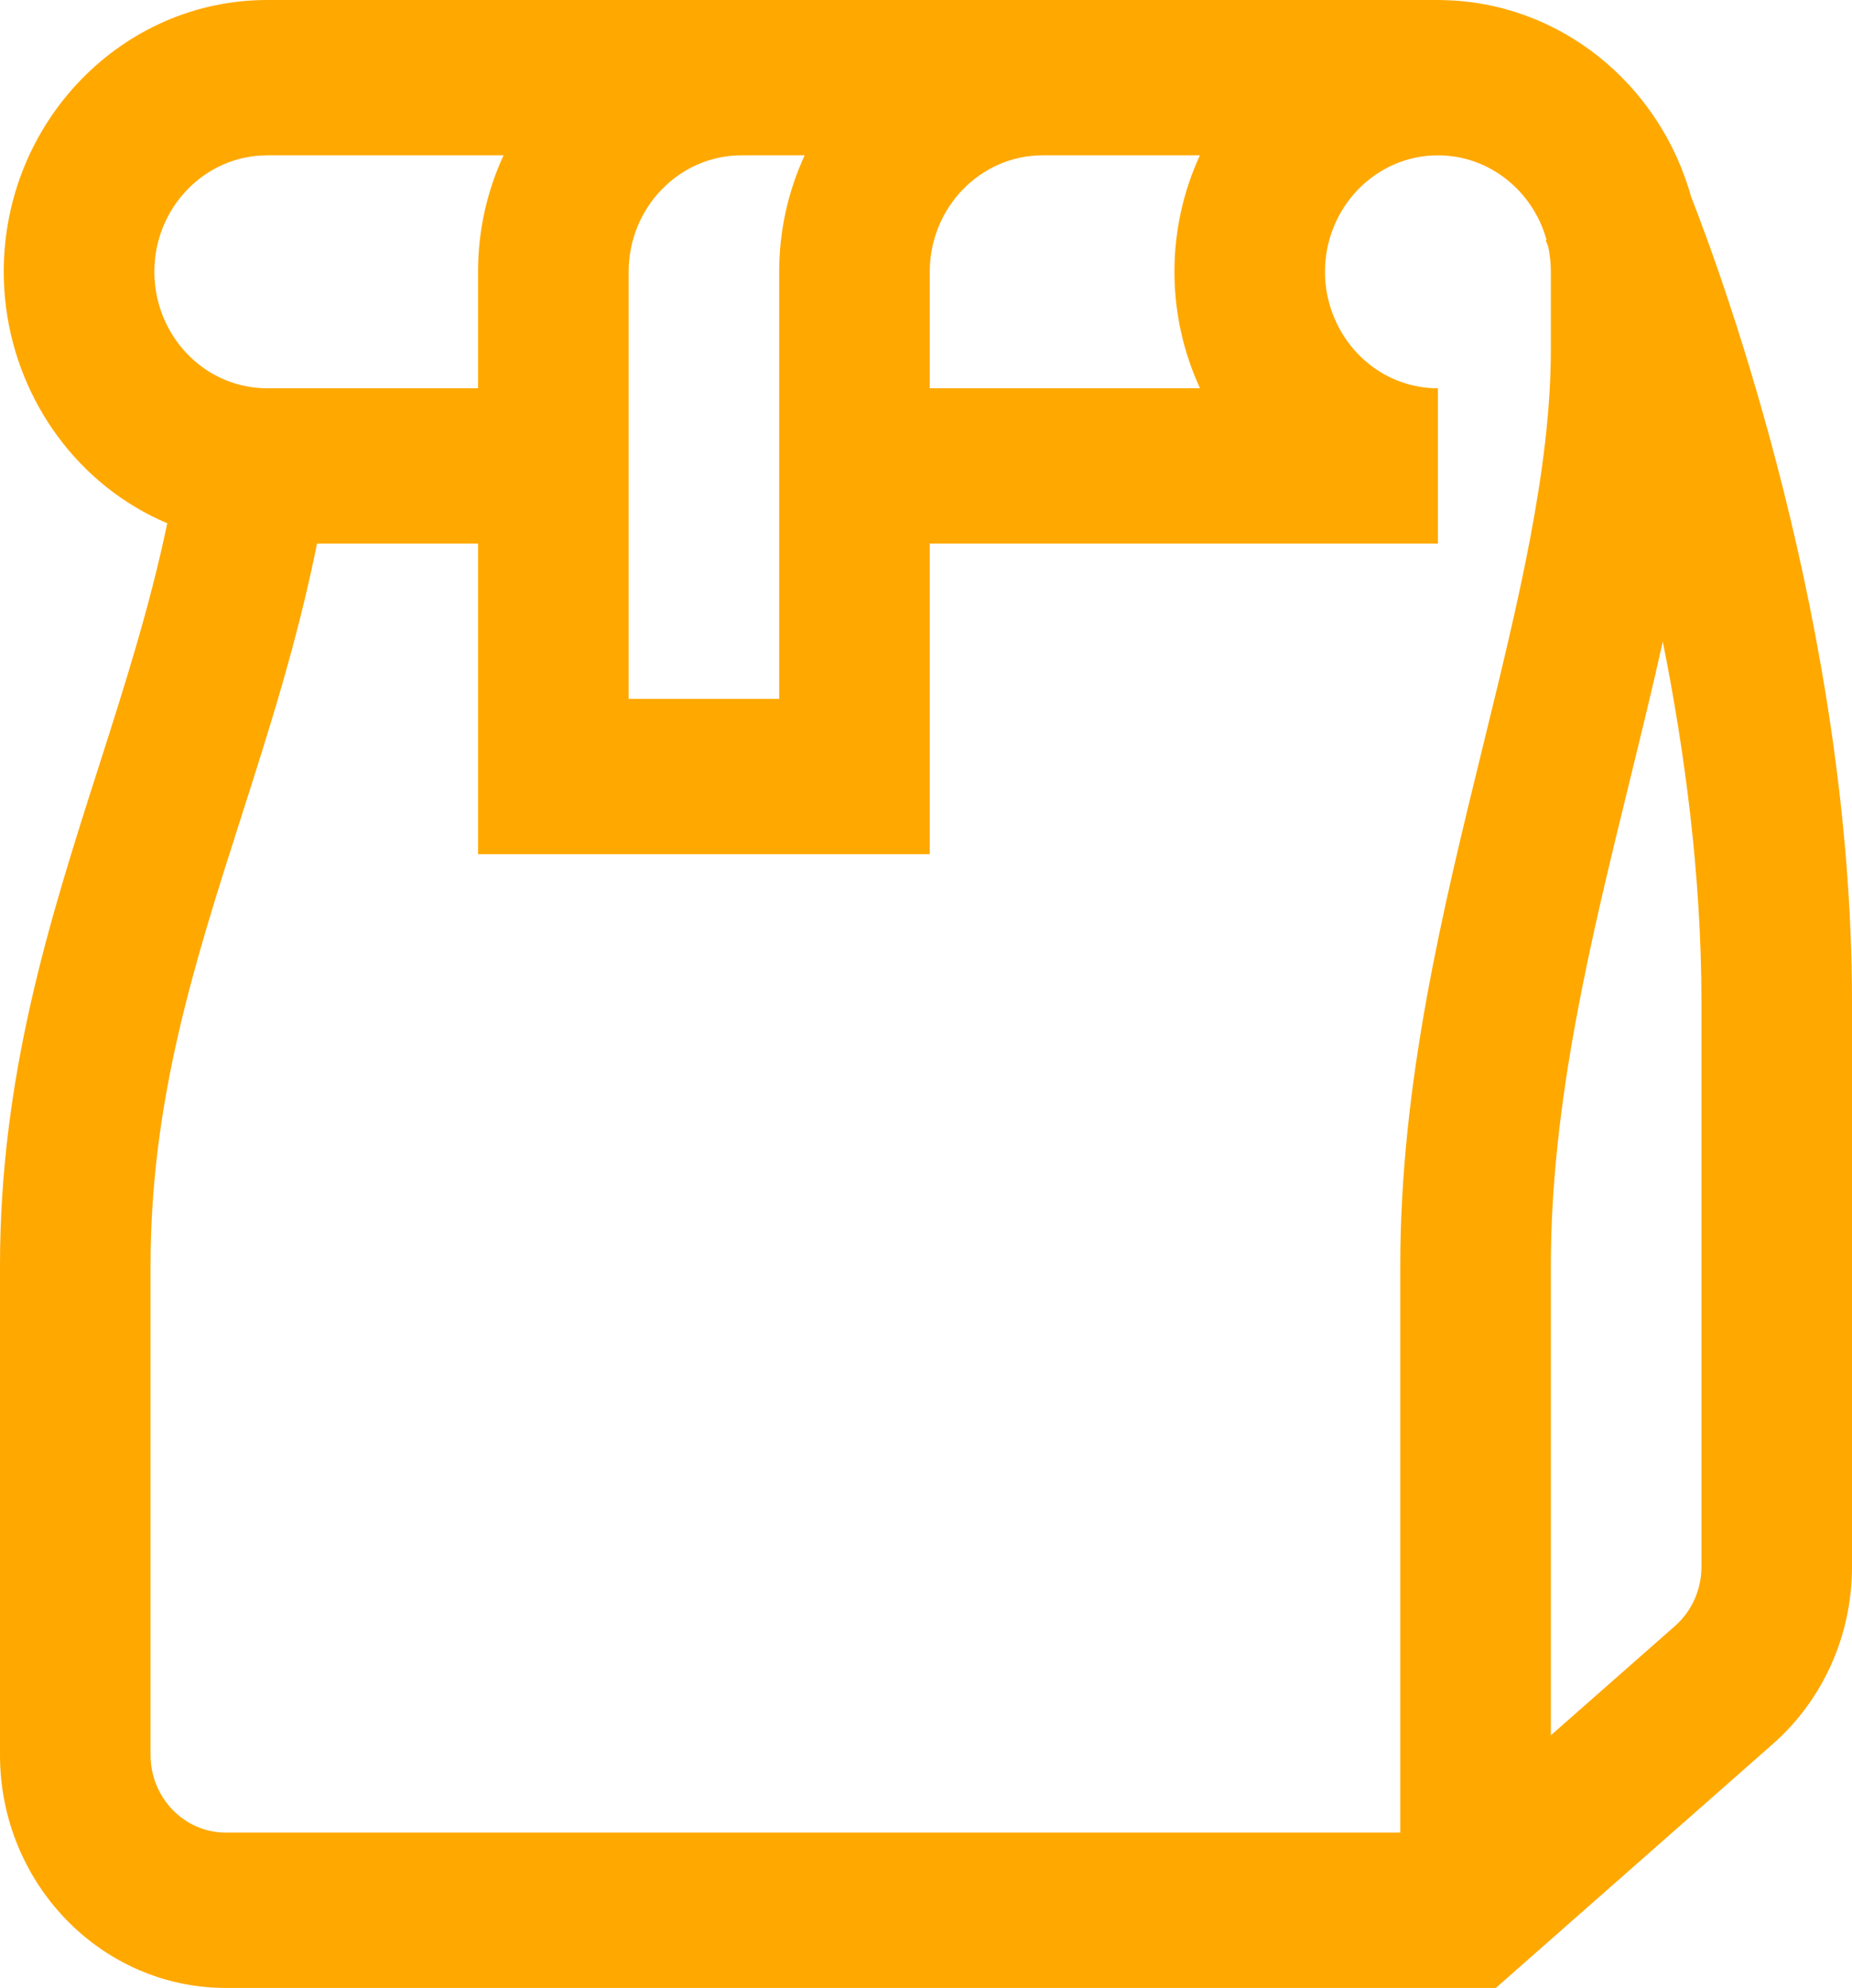 <svg width="41" height="44" viewBox="0 0 41 44" fill="none" xmlns="http://www.w3.org/2000/svg">
<path d="M37.438 4.354C36.745 1.869 34.537 0.04 31.917 0.002V0H5.917C2.7 0 0.083 2.699 0.083 6.016C0.083 8.156 1.201 10.153 2.999 11.225C3.226 11.361 3.462 11.48 3.703 11.582C3.314 13.441 2.756 15.19 2.171 17.015C1.104 20.35 0 23.798 0 28.016V38.844C0 41.687 2.243 44 5 44H33.115L39.246 38.602C40.361 37.621 41 36.191 41 34.681V22.172C41 13.967 38.155 6.182 37.438 4.354ZM26.564 3.438C26.203 4.219 26 5.093 26 6.016C26 6.92 26.2 7.8 26.566 8.594H20.583V6.016C20.583 4.594 21.705 3.438 23.083 3.438H26.564ZM17.814 3.438C17.453 4.219 17.25 5.093 17.25 6.016V15.469H13.917V6.016C13.917 4.594 15.038 3.438 16.417 3.438H17.814ZM5.917 3.438H11.148C10.786 4.219 10.583 5.093 10.583 6.016V8.594H5.917C5.477 8.594 5.045 8.475 4.668 8.25C3.896 7.789 3.417 6.933 3.417 6.016C3.417 4.594 4.538 3.438 5.917 3.438ZM3.333 38.844V28.016C3.333 24.351 4.306 21.311 5.337 18.093C5.953 16.168 6.586 14.189 7.018 12.031H10.583V18.906H20.583V12.031H31.833V8.594C31.394 8.594 30.962 8.475 30.585 8.25C29.813 7.789 29.333 6.933 29.333 6.016C29.333 4.594 30.455 3.438 31.833 3.438C32.975 3.438 33.94 4.231 34.238 5.311L34.219 5.319C34.221 5.325 34.24 5.371 34.273 5.452C34.312 5.634 34.333 5.822 34.333 6.016V7.734C34.333 10.382 33.607 13.342 32.839 16.476C31.935 20.161 31 23.972 31 28.016V40.562H5C4.081 40.562 3.333 39.791 3.333 38.844ZM37.667 34.681C37.667 35.184 37.453 35.661 37.082 35.988L34.333 38.408V28.016C34.333 24.4 35.217 20.8 36.07 17.319C36.329 16.262 36.584 15.224 36.811 14.201C37.302 16.651 37.667 19.401 37.667 22.172V34.681Z" fill="#FFA800"/>
</svg>
